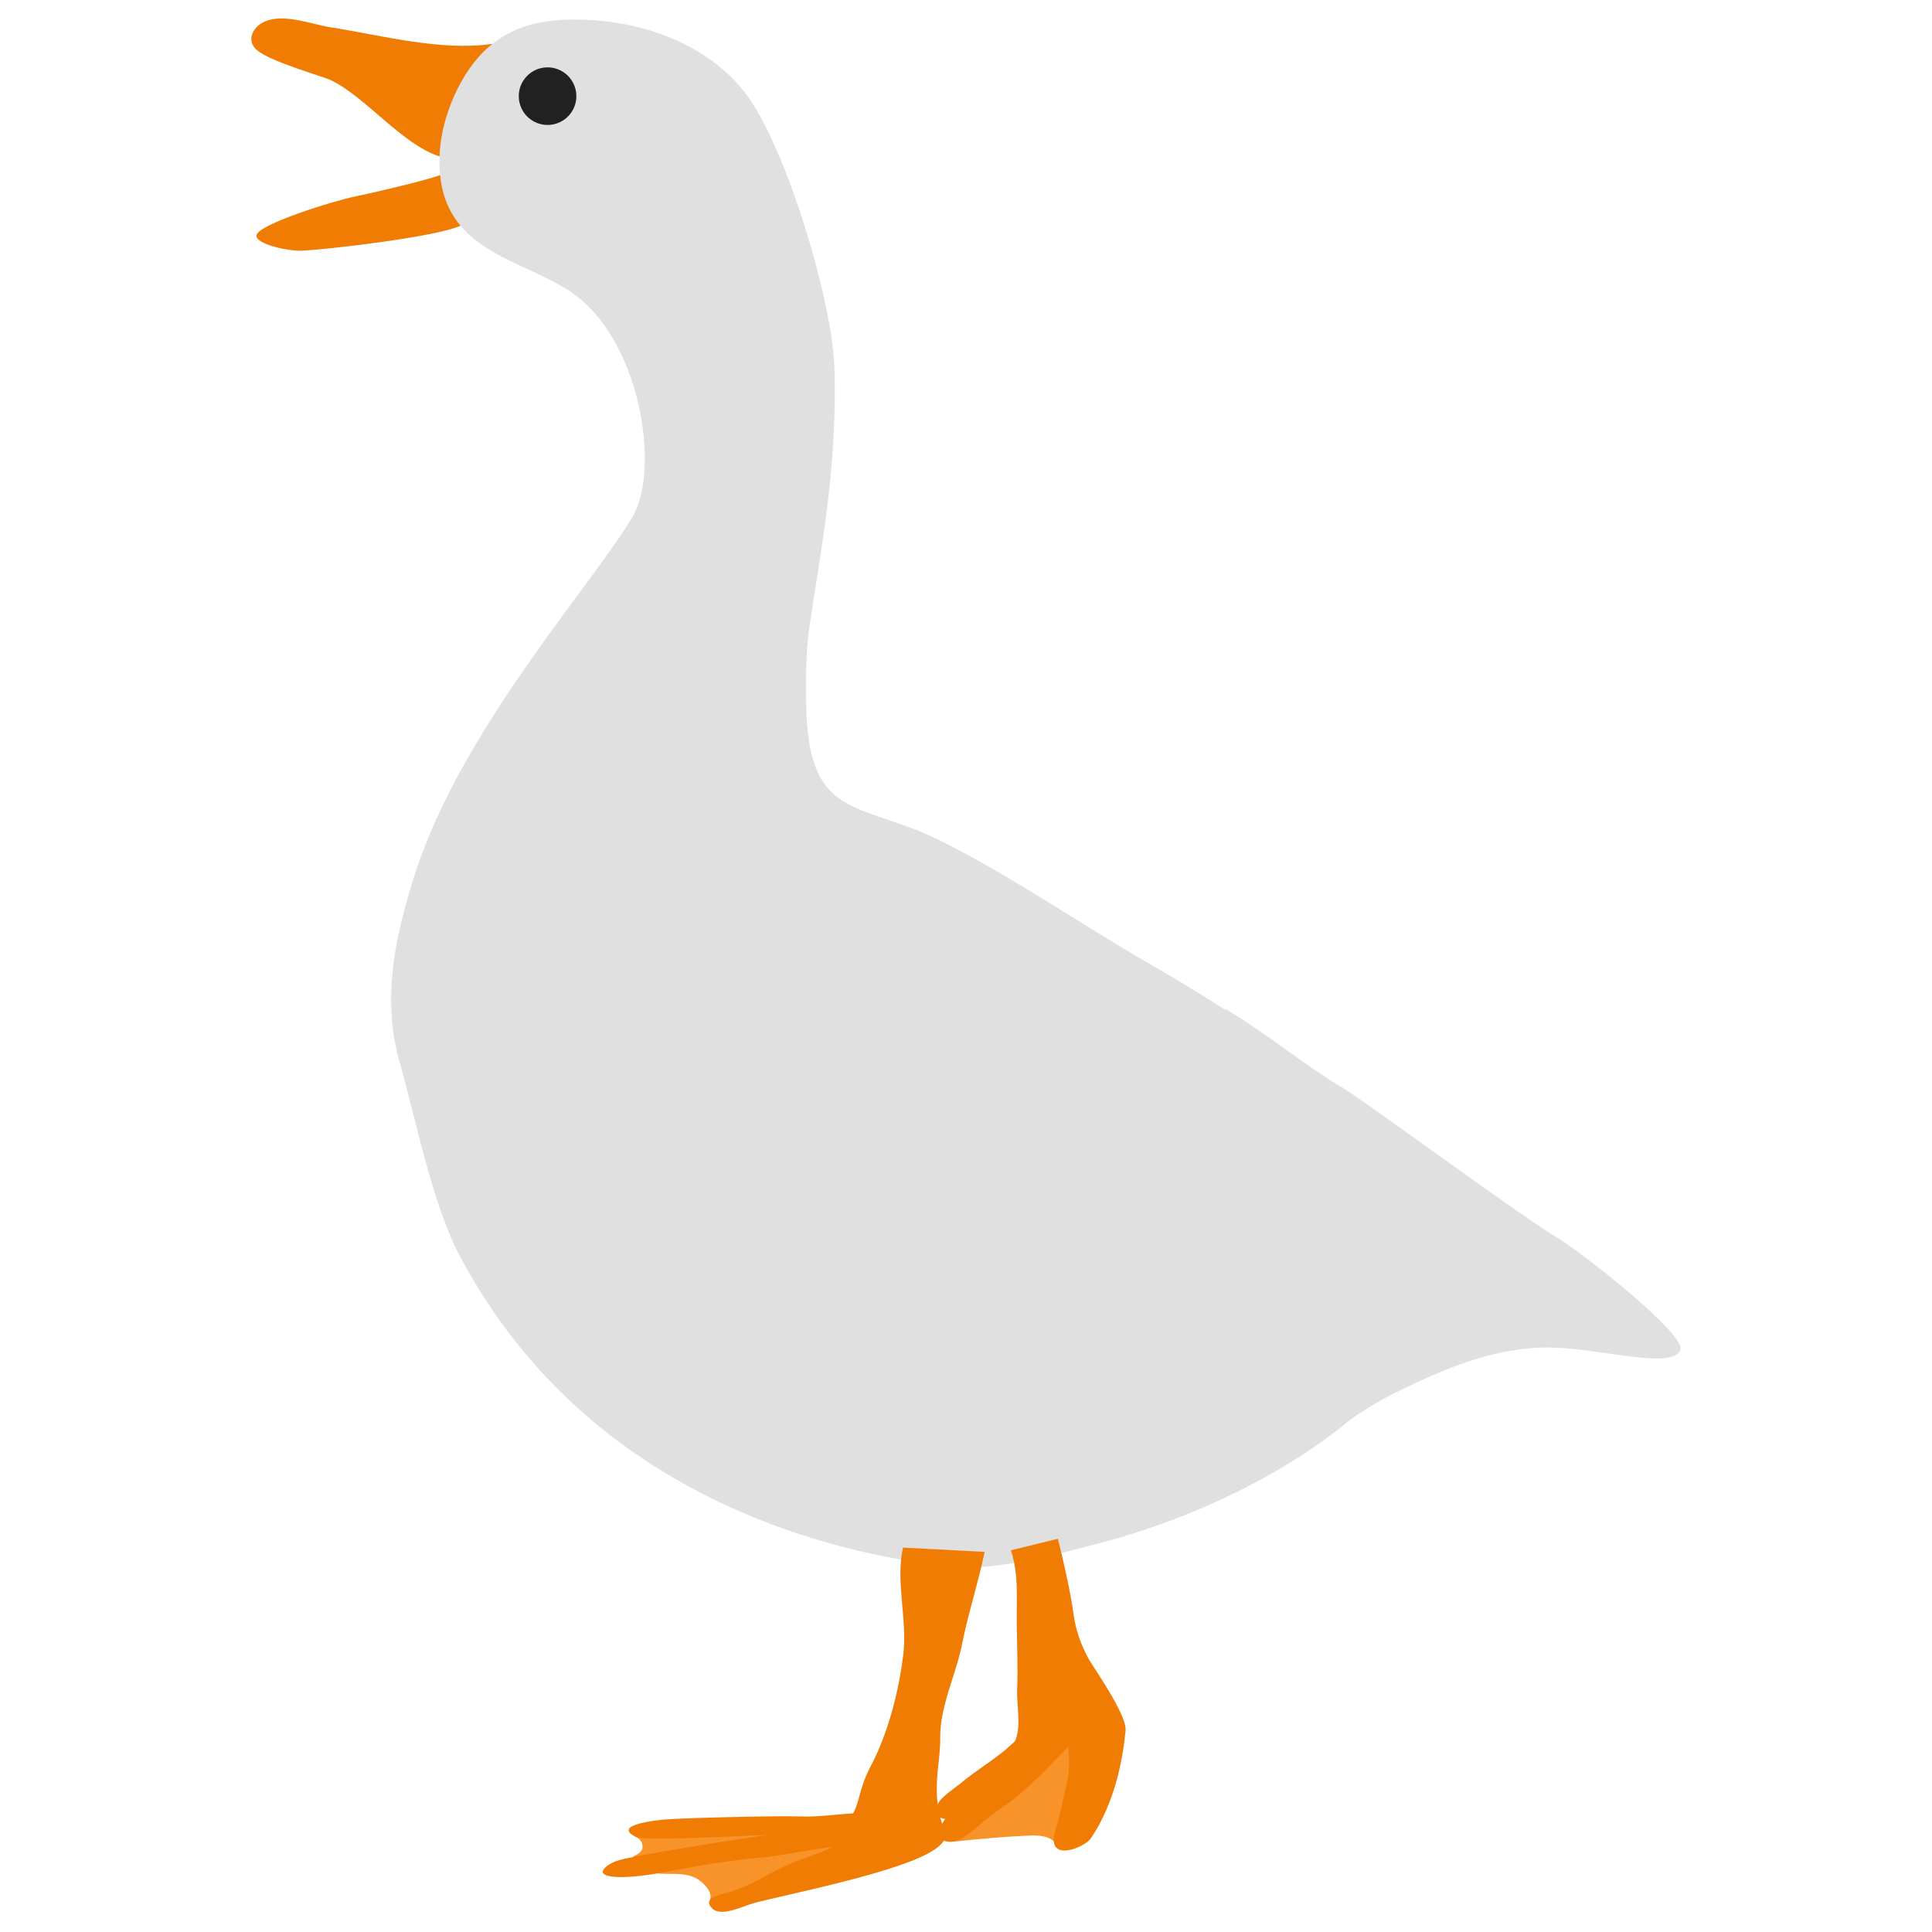 <?xml version="1.0" encoding="UTF-8" standalone="no"?><!DOCTYPE svg PUBLIC "-//W3C//DTD SVG 1.1//EN" "http://www.w3.org/Graphics/SVG/1.1/DTD/svg11.dtd"><svg width="128px" height="128px" version="1.1" xmlns="http://www.w3.org/2000/svg" xmlns:xlink="http://www.w3.org/1999/xlink" xml:space="preserve" xmlns:serif="http://www.serif.com/" style="fill-rule:evenodd;clip-rule:evenodd;stroke-linejoin:round;stroke-miterlimit:2;"><g transform="matrix(1,-0.026,0.026,1,4.01,-25.655)"><path d="M27.855,29.284C24.425,29.695 20.521,28.529 17.186,27.914C15.872,27.671 14.101,26.883 12.799,27.424C12.005,27.754 11.523,28.662 12.27,29.312C13.195,30.115 16.571,31.141 17.107,31.418C19.367,32.585 21.695,35.783 24.156,36.647" style="fill:#f17c04;"/></g><g transform="matrix(1,-0.026,0.026,1,4.01,-25.655)"><path d="M24.162,37.88C23.354,38.186 19.571,38.967 18.521,39.149C17.096,39.396 11.932,40.848 11.898,41.579C11.871,42.16 14.014,42.659 14.812,42.651C16.447,42.634 23.801,41.972 25.427,41.272" style="fill:#f17c04;"/></g><g transform="matrix(1,-0.026,0.026,1,4.01,-25.655)"><path d="M47.822,68.536C48.627,63.738 49.99,58.066 49.935,51.278C49.901,47.019 47.386,37.614 44.935,33.616C42.811,30.152 38.598,28.175 34.189,27.86C31.807,27.69 29.566,27.891 27.633,29.457C25.681,31.038 24.343,34.067 24.167,36.487C23.705,42.84 29.083,43.403 32.518,45.773C37.179,48.99 38.257,57.754 36.316,60.84C33.455,65.387 24.516,74.7 21.214,84.341C19.845,88.339 18.876,92.347 19.968,96.597C20.966,100.485 21.861,105.98 23.63,109.525C32.324,126.95 50.247,130.175 55.644,130.914C58.41,131.293 62.909,130.2 65.591,129.566C71.652,128.134 78.275,125.261 83.047,121.224C85.909,118.804 90.085,117.087 89.682,113.263C88.699,103.936 77.859,96.267 69.799,91.34C65.235,88.55 60.974,85.408 56.244,82.866C51.148,80.128 47.702,81.275 47.5,74.505C47.459,73.146 47.492,70.501 47.822,68.536Z" style="fill:#e0e0e0;"/></g><g transform="matrix(1,0,0,1,5.644,-0.878)"><path d="M75.51,67.715C78.119,69.217 80.766,71.451 83.359,72.979C84.699,73.769 94.871,81.274 97.405,82.8C99.273,83.924 106.084,89.306 105.684,90.322C105.162,91.648 100.479,90.223 97.168,90.158C93.402,90.084 89.929,91.583 86.528,93.287C84.555,94.275 81.939,96.24 80.765,97.123" style="fill:#e0e0e0;"/></g><g transform="matrix(0.781,-0.021,0.021,0.781,10.789,-17.909)"><circle cx="31.777" cy="31.942" r="2.442" style="fill:#212121;"/></g><g transform="matrix(0.906,0,0,1,10.461,-0.878)"><path d="M36.528,124.995C37.697,125.107 38.85,124.82 39.821,125.616C40.162,125.895 40.566,126.368 40.353,126.785C40.252,126.981 40.468,126.858 40.672,126.948C40.858,127.029 41.076,127.043 41.277,127.054C41.629,127.073 41.973,126.995 42.312,126.906C42.864,126.76 50.661,123.502 50.453,123.16C50.405,123.081 50.337,123.014 50.264,122.957C49.942,122.707 35.592,124.415 35.138,124.52" style="fill:#f79329;"/></g><g transform="matrix(1,0,0,1,5.644,-0.878)"><path d="M57.568,122.889C59.361,122.696 60.965,122.56 62.476,122.491C63.073,122.464 63.791,122.469 64.241,122.932C64.53,123.229 64.67,122.459 64.944,122.15C65.491,121.534 65.878,120.802 66.162,120.034C66.413,119.357 66.581,118.714 66.605,117.991C66.619,117.543 66.616,116.96 66.323,116.588C66.192,116.422 65.989,116.294 65.794,116.214C65.645,116.153 65.482,116.119 65.322,116.099C64.898,116.045 64.56,116.21 64.189,116.395C63.728,116.625 63.28,116.875 62.853,117.165C62.29,117.546 61.792,118.002 61.269,118.433C61.008,118.649 60.721,118.831 60.455,119.04C60.124,119.301 59.812,119.587 59.488,119.857C58.869,120.371 58.277,120.917 57.597,121.353" style="fill:#f79329;"/></g><g transform="matrix(0.906,0,0,1,5.347,0)"><path d="M40.611,121.686C40.878,121.85 41.093,122.025 41.086,122.368C41.078,122.776 40.477,122.943 40.315,123.044C40.273,123.07 53.032,123.583 51.56,121.103" style="fill:#f79329;"/></g><g transform="matrix(1,0,0,1,5.644,-0.878)"><path d="M54.18,103.41C53.677,105.655 54.48,108.212 54.202,110.485C53.897,112.988 53.194,115.71 52.017,117.946C51.186,119.525 51.34,120.466 50.686,121.303C50.297,121.801 46.748,122.238 45.61,122.387C44.67,122.509 38.261,123.488 35.734,124.027C34.808,124.225 34.394,124.581 34.298,124.835C34.163,125.193 35.227,125.491 38.332,124.921C41.178,124.398 42.278,124.186 45.131,123.91C46.075,123.819 49.047,123.248 49.472,123.259C49.566,123.262 48.868,123.531 48.694,123.605C48.159,123.831 47.474,124.043 46.937,124.264C45.168,124.994 44.63,125.573 42.819,126.192C42.298,126.37 40.774,126.572 41.547,127.32C42.15,127.903 43.526,127.18 44.276,126.972C46.003,126.495 52.352,125.25 55.247,123.963C56.332,123.481 57.238,122.876 56.946,122.164C55.947,119.723 56.675,117.826 56.651,115.966C56.625,113.936 57.696,111.814 58.083,109.86C58.501,107.752 59.156,105.803 59.591,103.695" style="fill:#f17c04;"/></g><g transform="matrix(1,0,0,1,5.644,-0.878)"><path d="M61.331,103.588C61.846,105.166 61.706,106.669 61.719,108.314C61.732,109.823 61.803,111.298 61.744,112.805C61.7,113.952 62.113,115.535 61.448,116.517C60.795,117.48 58.21,119.878 57.375,120.866C56.368,122.059 56.49,122.612 56.644,122.706C57.588,123.287 58.402,122.469 59.109,121.892C59.648,121.453 60.186,121.005 60.769,120.622C61.566,120.1 62.262,119.428 62.972,118.787C63.581,118.238 64.967,116.748 65.095,116.641C65.154,116.592 65.329,117.828 64.986,119.249C64.801,120.021 64.567,121.268 64.313,122.028C63.523,124.385 66.188,123.306 66.609,122.696C67.498,121.409 68.587,119.115 68.929,115.54C69.03,114.492 66.794,111.344 66.502,110.817C65.955,109.83 65.615,108.848 65.473,107.77C65.301,106.465 64.772,104.093 64.442,102.825" style="fill:#f17c04;"/></g><g transform="matrix(0.904,-0.065,0.059,0.998,-2.185,3.921)"><path d="M57.526,120.186C56.361,120.124 54.555,120.257 53.394,120.138C51.468,119.941 44.124,119.648 43.161,119.682C39.355,119.815 40.944,120.576 41.134,120.692C41.83,121.115 52.978,121.147 54.113,121.336C55.399,121.551 56.011,121.284 57.312,121.305" style="fill:#f17c04;"/></g><path d="M68.212,114.46C67.576,115.035 66.991,115.642 66.312,116.171C65.432,116.855 64.483,117.441 63.627,118.16C63.245,118.481 62.354,119.046 62.136,119.507C62.059,119.67 61.963,119.882 62.007,120.067C62.065,120.318 62.34,120.479 62.581,120.509C63.042,120.566 63.98,120.074 64.347,119.819C65.063,119.319 65.636,118.661 66.26,118.057C67.06,117.284 67.894,116.544 68.702,115.779" style="fill:#f17c04;"/></svg>